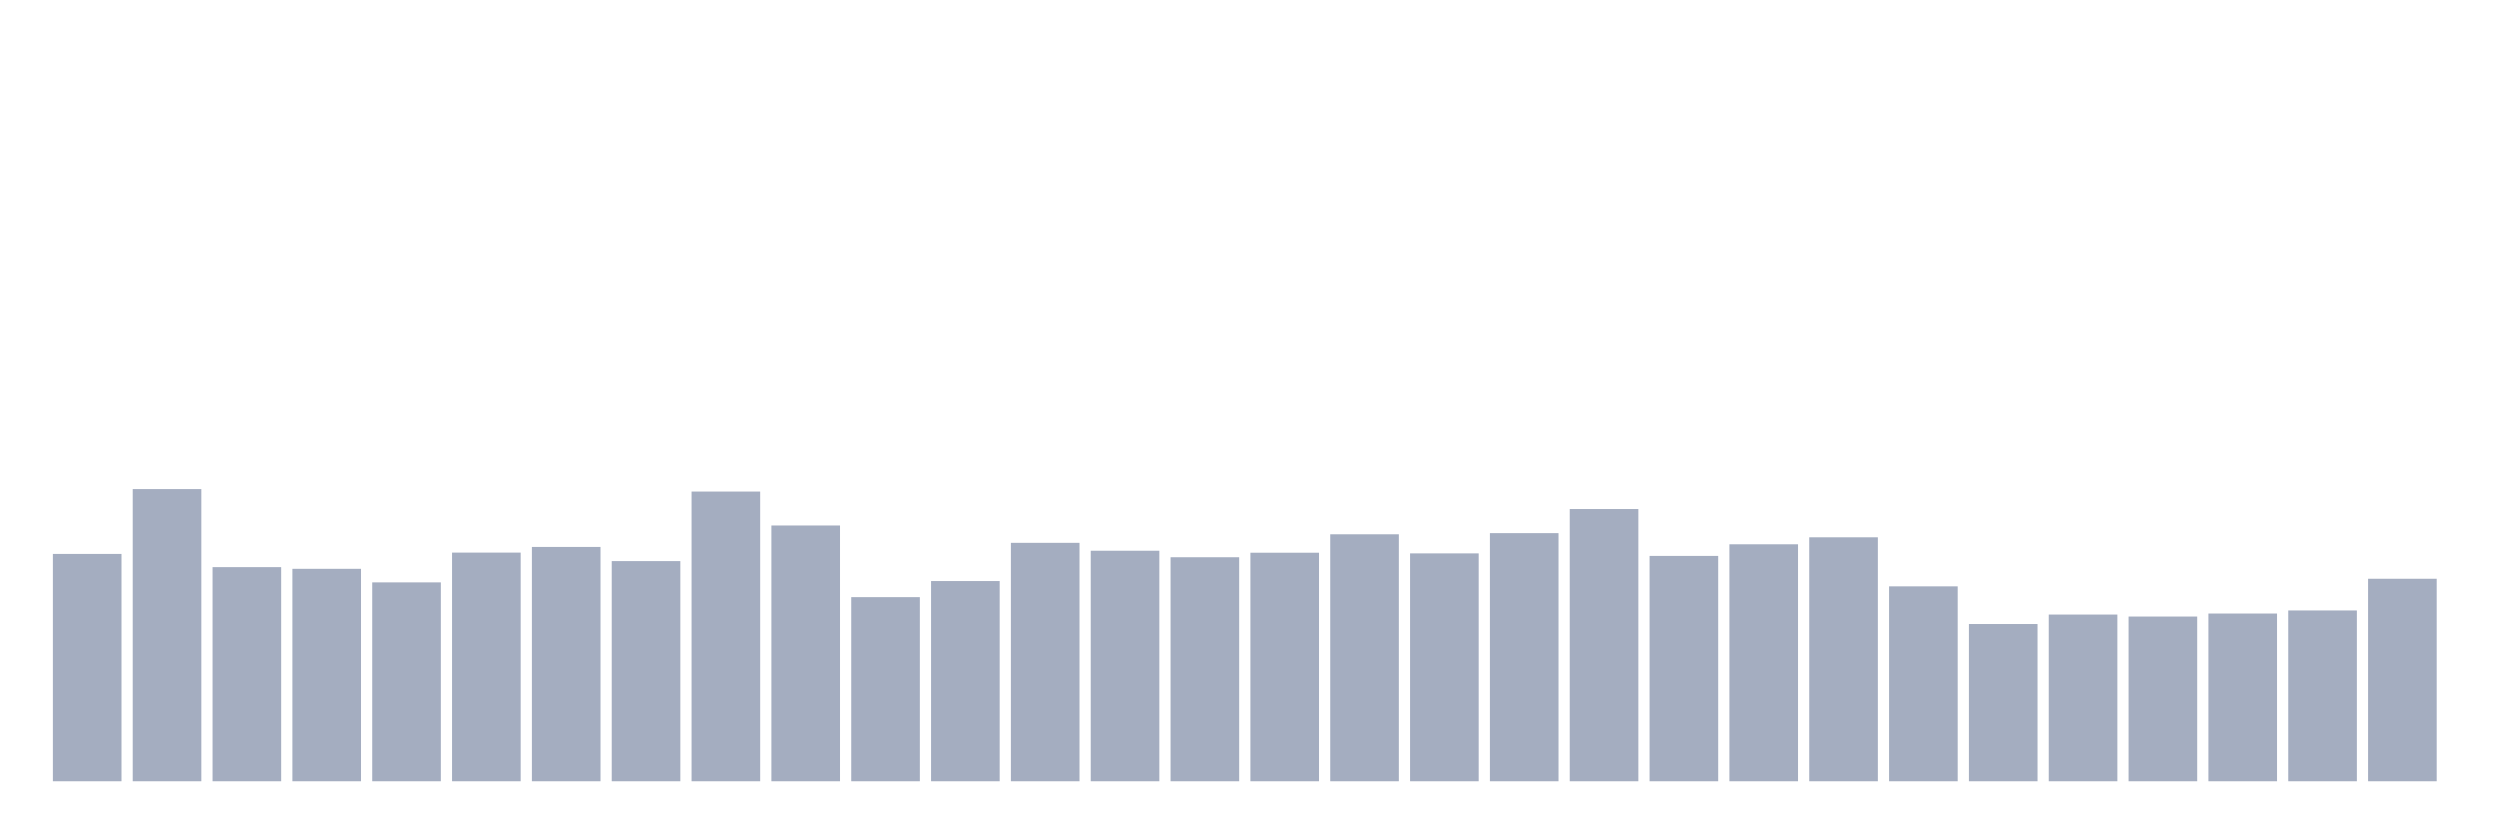 <svg xmlns="http://www.w3.org/2000/svg" viewBox="0 0 480 160"><g transform="translate(10,10)"><rect class="bar" x="0.153" width="13.175" y="96.353" height="43.647" fill="rgb(164,173,192)"></rect><rect class="bar" x="15.482" width="13.175" y="83.903" height="56.097" fill="rgb(164,173,192)"></rect><rect class="bar" x="30.81" width="13.175" y="98.888" height="41.112" fill="rgb(164,173,192)"></rect><rect class="bar" x="46.138" width="13.175" y="99.212" height="40.788" fill="rgb(164,173,192)"></rect><rect class="bar" x="61.466" width="13.175" y="101.815" height="38.185" fill="rgb(164,173,192)"></rect><rect class="bar" x="76.794" width="13.175" y="96.099" height="43.901" fill="rgb(164,173,192)"></rect><rect class="bar" x="92.123" width="13.175" y="95.011" height="44.989" fill="rgb(164,173,192)"></rect><rect class="bar" x="107.451" width="13.175" y="97.73" height="42.27" fill="rgb(164,173,192)"></rect><rect class="bar" x="122.779" width="13.175" y="84.377" height="55.623" fill="rgb(164,173,192)"></rect><rect class="bar" x="138.107" width="13.175" y="90.892" height="49.108" fill="rgb(164,173,192)"></rect><rect class="bar" x="153.436" width="13.175" y="104.65" height="35.35" fill="rgb(164,173,192)"></rect><rect class="bar" x="168.764" width="13.175" y="101.56" height="38.44" fill="rgb(164,173,192)"></rect><rect class="bar" x="184.092" width="13.175" y="94.224" height="45.776" fill="rgb(164,173,192)"></rect><rect class="bar" x="199.42" width="13.175" y="95.74" height="44.26" fill="rgb(164,173,192)"></rect><rect class="bar" x="214.748" width="13.175" y="96.99" height="43.01" fill="rgb(164,173,192)"></rect><rect class="bar" x="230.077" width="13.175" y="96.122" height="43.878" fill="rgb(164,173,192)"></rect><rect class="bar" x="245.405" width="13.175" y="92.581" height="47.419" fill="rgb(164,173,192)"></rect><rect class="bar" x="260.733" width="13.175" y="96.249" height="43.751" fill="rgb(164,173,192)"></rect><rect class="bar" x="276.061" width="13.175" y="92.361" height="47.639" fill="rgb(164,173,192)"></rect><rect class="bar" x="291.39" width="13.175" y="87.733" height="52.267" fill="rgb(164,173,192)"></rect><rect class="bar" x="306.718" width="13.175" y="96.735" height="43.265" fill="rgb(164,173,192)"></rect><rect class="bar" x="322.046" width="13.175" y="94.502" height="45.498" fill="rgb(164,173,192)"></rect><rect class="bar" x="337.374" width="13.175" y="93.16" height="46.84" fill="rgb(164,173,192)"></rect><rect class="bar" x="352.702" width="13.175" y="102.579" height="37.421" fill="rgb(164,173,192)"></rect><rect class="bar" x="368.031" width="13.175" y="109.811" height="30.189" fill="rgb(164,173,192)"></rect><rect class="bar" x="383.359" width="13.175" y="107.994" height="32.006" fill="rgb(164,173,192)"></rect><rect class="bar" x="398.687" width="13.175" y="108.376" height="31.624" fill="rgb(164,173,192)"></rect><rect class="bar" x="414.015" width="13.175" y="107.797" height="32.203" fill="rgb(164,173,192)"></rect><rect class="bar" x="429.344" width="13.175" y="107.207" height="32.793" fill="rgb(164,173,192)"></rect><rect class="bar" x="444.672" width="13.175" y="101.121" height="38.879" fill="rgb(164,173,192)"></rect></g></svg>